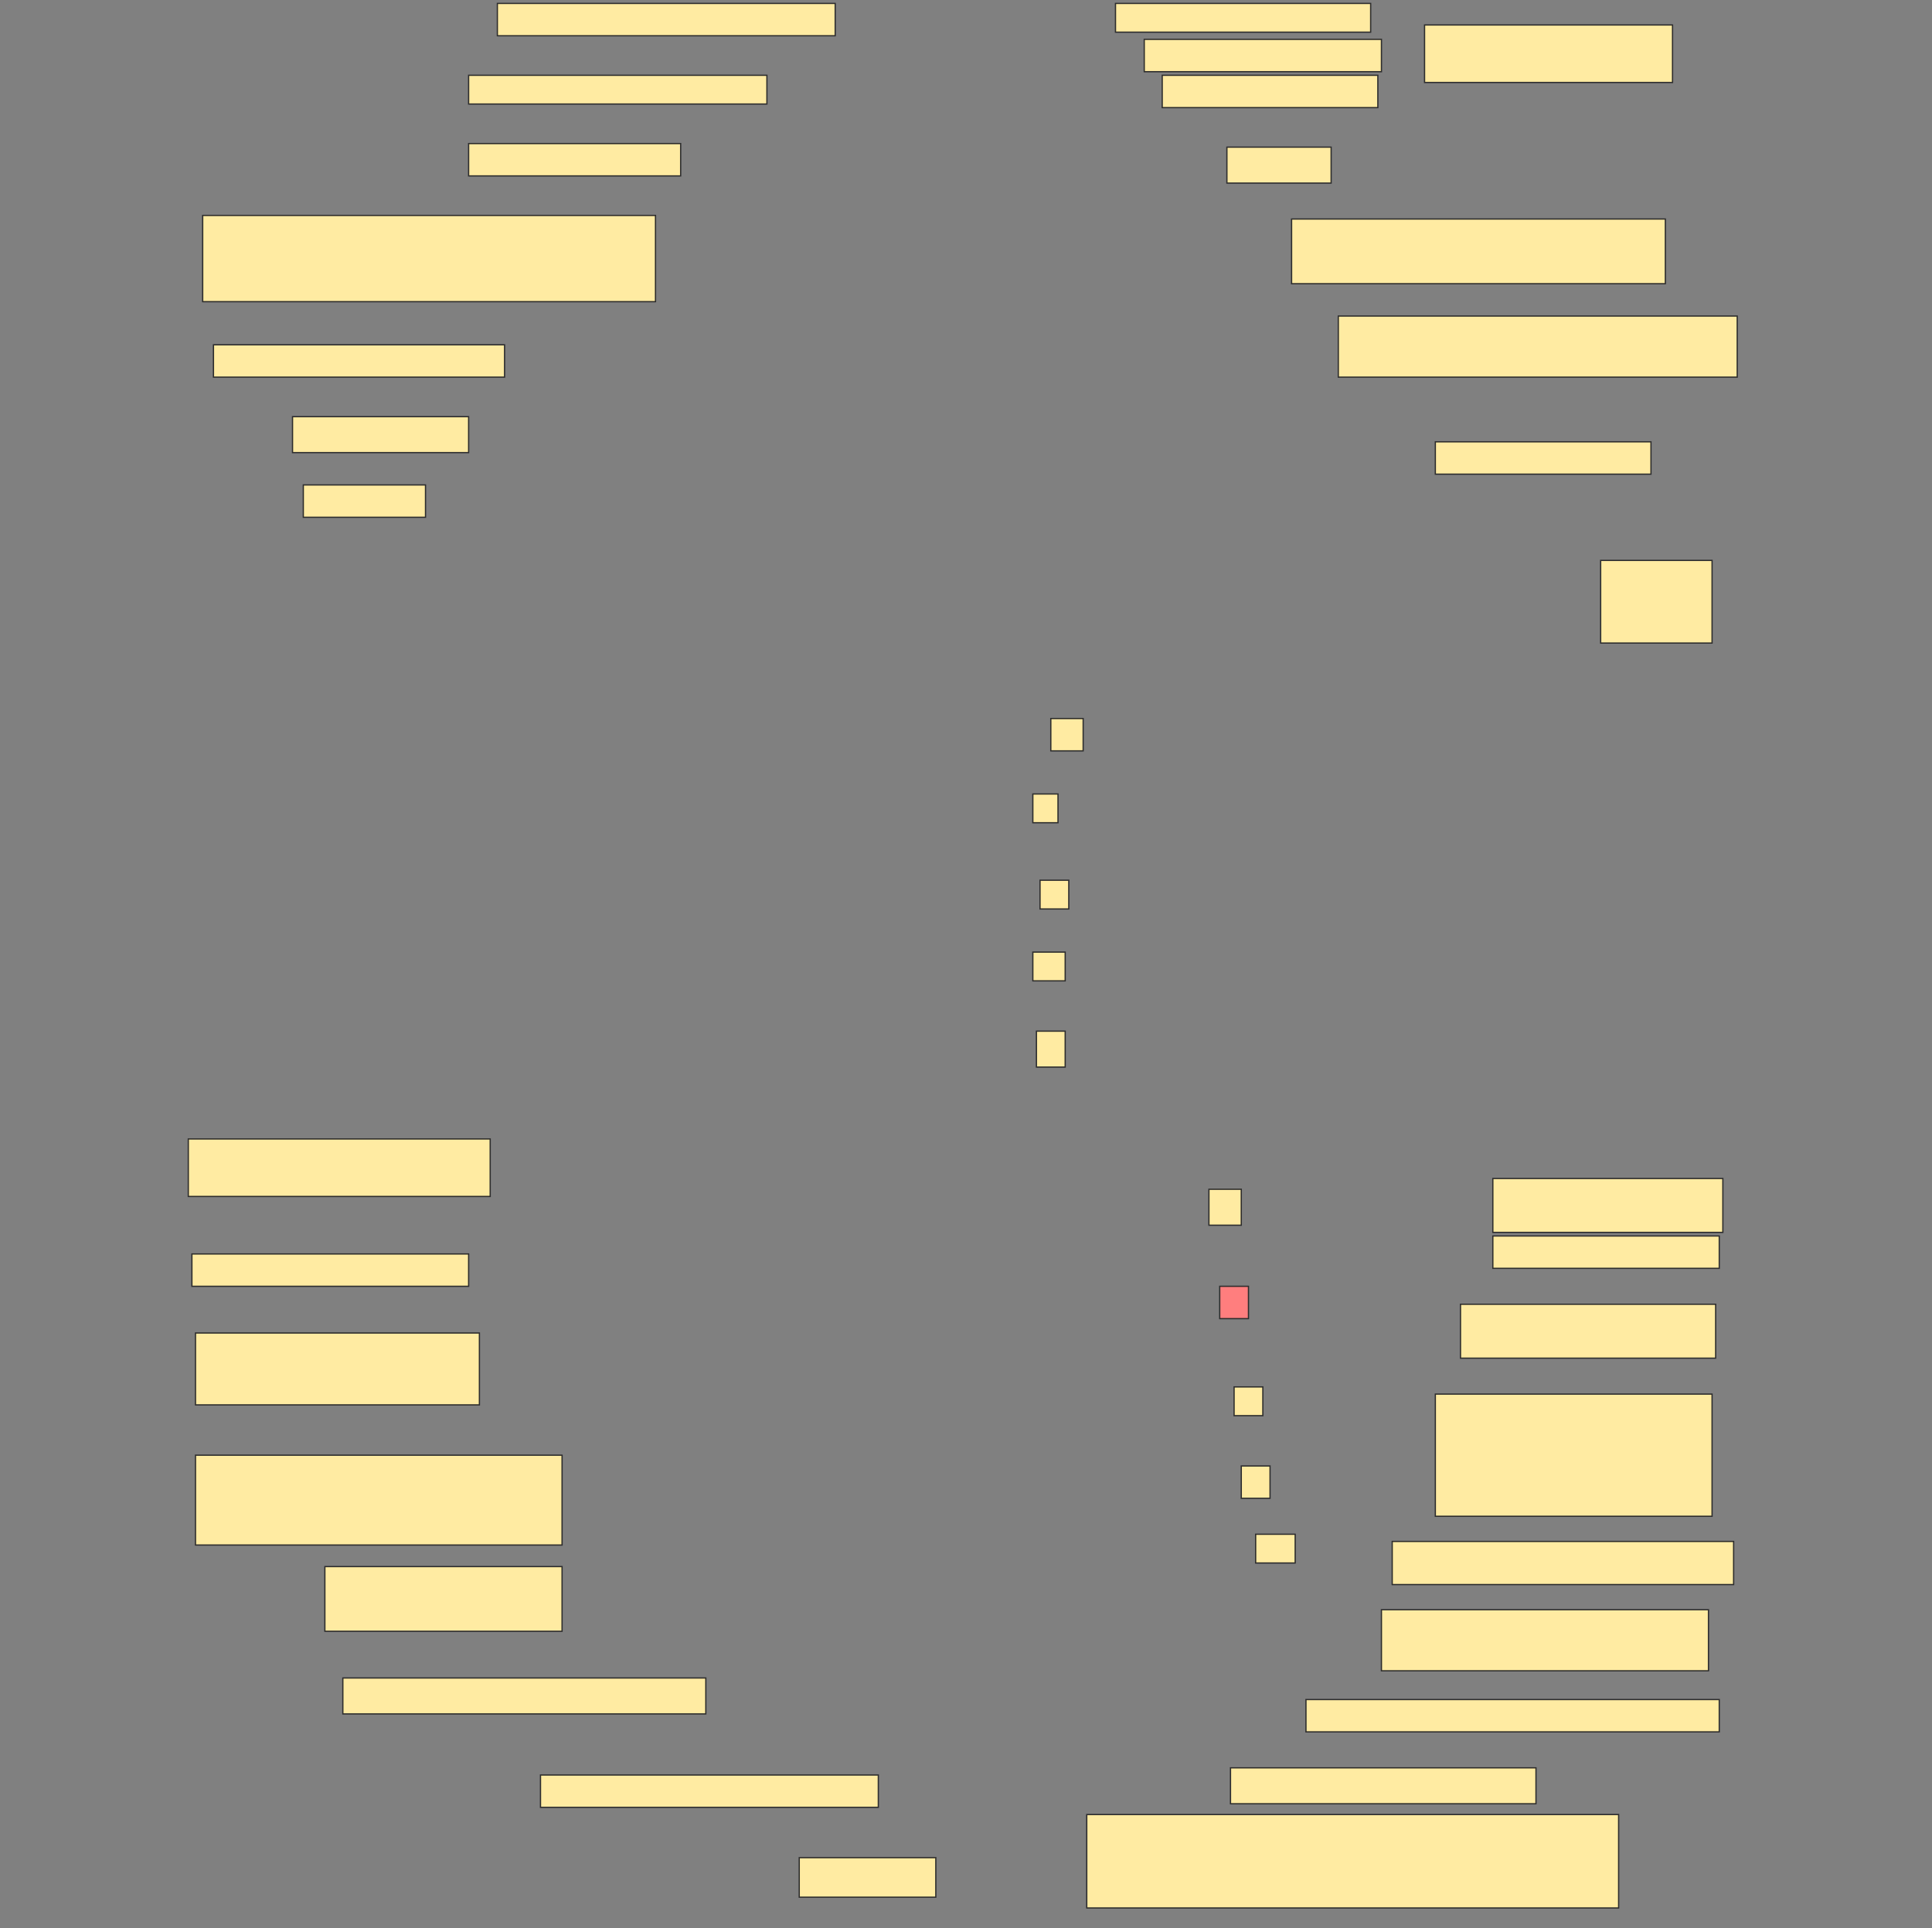 <svg height="1533" width="1536" xmlns="http://www.w3.org/2000/svg">
 <rect width="100%" height="100%" fill="#808080" stroke="none"/>
 <!-- Created with Image Occlusion Enhanced -->
 <g>
  <title>Labels</title>
 </g>
 <g>
  <title>Masks</title>
  <g id="fab14337f2ff4a51807a286fa3144b4e-ao-1">
   <rect fill="#FFEBA2" height="22.857" stroke="#2D2D2D" width="202.857" x="886.857" y="2.714"/>
   <rect fill="#FFEBA2" height="25.714" stroke="#2D2D2D" width="188.571" x="909.714" y="31.286"/>
   <rect fill="#FFEBA2" height="25.714" stroke="#2D2D2D" width="171.429" x="924" y="59.857"/>
   <rect fill="#FFEBA2" height="45.714" stroke="#2D2D2D" width="197.143" x="1132.572" y="19.857"/>
  </g>
  <rect fill="#FFEBA2" height="25.714" id="fab14337f2ff4a51807a286fa3144b4e-ao-2" stroke="#2D2D2D" width="268.571" x="395.429" y="2.714"/>
  <rect fill="#FFEBA2" height="22.857" id="fab14337f2ff4a51807a286fa3144b4e-ao-3" stroke="#2D2D2D" width="237.143" x="372.572" y="59.857"/>
  <rect fill="#FFEBA2" height="28.571" id="fab14337f2ff4a51807a286fa3144b4e-ao-4" stroke="#2D2D2D" width="82.857" x="975.429" y="117"/>
  <rect fill="#FFEBA2" height="25.714" id="fab14337f2ff4a51807a286fa3144b4e-ao-5" stroke="#2D2D2D" width="168.571" x="372.572" y="114.143"/>
  <rect fill="#FFEBA2" height="51.429" id="fab14337f2ff4a51807a286fa3144b4e-ao-6" stroke="#2D2D2D" width="297.143" x="1026.857" y="174.143"/>
  <rect fill="#FFEBA2" height="68.571" id="fab14337f2ff4a51807a286fa3144b4e-ao-7" stroke="#2D2D2D" width="360" x="161.143" y="171.286"/>
  <rect fill="#FFEBA2" height="48.571" id="fab14337f2ff4a51807a286fa3144b4e-ao-8" stroke="#2D2D2D" width="317.143" x="1064" y="251.286"/>
  <rect fill="#FFEBA2" height="25.714" id="fab14337f2ff4a51807a286fa3144b4e-ao-9" stroke="#2D2D2D" width="231.429" x="169.714" y="274.143"/>
  <rect fill="#FFEBA2" height="28.571" id="fab14337f2ff4a51807a286fa3144b4e-ao-10" stroke="#2D2D2D" width="140" x="232.572" y="331.286"/>
  <rect fill="#FFEBA2" height="25.714" id="fab14337f2ff4a51807a286fa3144b4e-ao-11" stroke="#2D2D2D" width="171.429" x="1141.143" y="351.286"/>
  <rect fill="#FFEBA2" height="25.714" id="fab14337f2ff4a51807a286fa3144b4e-ao-12" stroke="#2D2D2D" width="97.143" x="241.143" y="385.571"/>
  <rect fill="#FFEBA2" height="65.714" id="fab14337f2ff4a51807a286fa3144b4e-ao-13" stroke="#2D2D2D" width="88.571" x="1272.572" y="445.571"/>
  <rect fill="#FFEBA2" height="45.714" id="fab14337f2ff4a51807a286fa3144b4e-ao-14" stroke="#2D2D2D" width="240" x="149.714" y="905.571"/>
  <g id="fab14337f2ff4a51807a286fa3144b4e-ao-15">
   <rect fill="#FFEBA2" height="42.857" stroke="#2D2D2D" width="182.857" x="1186.857" y="937"/>
   <rect fill="#FFEBA2" height="25.714" stroke="#2D2D2D" stroke-dasharray="null" stroke-linecap="null" stroke-linejoin="null" width="180" x="1186.857" y="982.714"/>
  </g>
  <rect fill="#FFEBA2" height="25.714" id="fab14337f2ff4a51807a286fa3144b4e-ao-16" stroke="#2D2D2D" stroke-dasharray="null" stroke-linecap="null" stroke-linejoin="null" width="220" x="152.572" y="997"/>
  <rect fill="#FFEBA2" height="42.857" id="fab14337f2ff4a51807a286fa3144b4e-ao-17" stroke="#2D2D2D" stroke-dasharray="null" stroke-linecap="null" stroke-linejoin="null" width="202.857" x="1161.143" y="1037"/>
  <rect fill="#FFEBA2" height="57.143" id="fab14337f2ff4a51807a286fa3144b4e-ao-18" stroke="#2D2D2D" stroke-dasharray="null" stroke-linecap="null" stroke-linejoin="null" width="225.714" x="155.429" y="1059.857"/>
  <rect fill="#FFEBA2" height="97.143" id="fab14337f2ff4a51807a286fa3144b4e-ao-19" stroke="#2D2D2D" stroke-dasharray="null" stroke-linecap="null" stroke-linejoin="null" width="220" x="1141.143" y="1108.429"/>
  <rect fill="#FFEBA2" height="71.429" id="fab14337f2ff4a51807a286fa3144b4e-ao-20" stroke="#2D2D2D" stroke-dasharray="null" stroke-linecap="null" stroke-linejoin="null" width="291.429" x="155.429" y="1157"/>
  <rect fill="#FFEBA2" height="34.286" id="fab14337f2ff4a51807a286fa3144b4e-ao-21" stroke="#2D2D2D" stroke-dasharray="null" stroke-linecap="null" stroke-linejoin="null" width="271.429" x="1106.857" y="1225.572"/>
  <rect fill="#FFEBA2" height="51.429" id="fab14337f2ff4a51807a286fa3144b4e-ao-22" stroke="#2D2D2D" stroke-dasharray="null" stroke-linecap="null" stroke-linejoin="null" width="188.571" x="258.286" y="1245.572"/>
  <rect fill="#FFEBA2" height="48.571" id="fab14337f2ff4a51807a286fa3144b4e-ao-23" stroke="#2D2D2D" stroke-dasharray="null" stroke-linecap="null" stroke-linejoin="null" width="260" x="1098.286" y="1279.857"/>
  <rect fill="#FFEBA2" height="25.714" id="fab14337f2ff4a51807a286fa3144b4e-ao-24" stroke="#2D2D2D" stroke-dasharray="null" stroke-linecap="null" stroke-linejoin="null" width="328.571" x="1038.286" y="1351.286"/>
  <rect fill="#FFEBA2" height="28.571" id="fab14337f2ff4a51807a286fa3144b4e-ao-25" stroke="#2D2D2D" stroke-dasharray="null" stroke-linecap="null" stroke-linejoin="null" width="288.571" x="272.572" y="1334.143"/>
  <rect fill="#FFEBA2" height="28.571" id="fab14337f2ff4a51807a286fa3144b4e-ao-26" stroke="#2D2D2D" stroke-dasharray="null" stroke-linecap="null" stroke-linejoin="null" width="242.857" x="978.286" y="1405.572"/>
  <rect fill="#FFEBA2" height="25.714" id="fab14337f2ff4a51807a286fa3144b4e-ao-27" stroke="#2D2D2D" stroke-dasharray="null" stroke-linecap="null" stroke-linejoin="null" width="268.571" x="429.714" y="1411.286"/>
  <rect fill="#FFEBA2" height="74.286" id="fab14337f2ff4a51807a286fa3144b4e-ao-28" stroke="#2D2D2D" stroke-dasharray="null" stroke-linecap="null" stroke-linejoin="null" width="422.857" x="864" y="1442.714"/>
  <rect fill="#FFEBA2" height="31.429" id="fab14337f2ff4a51807a286fa3144b4e-ao-29" stroke="#2D2D2D" stroke-dasharray="null" stroke-linecap="null" stroke-linejoin="null" width="108.571" x="635.429" y="1477"/>
  <rect fill="#FFEBA2" height="25.714" id="fab14337f2ff4a51807a286fa3144b4e-ao-30" stroke="#2D2D2D" stroke-dasharray="null" stroke-linecap="null" stroke-linejoin="null" width="25.714" x="835.429" y="571.286"/>
  <rect fill="#FFEBA2" height="22.857" id="fab14337f2ff4a51807a286fa3144b4e-ao-31" stroke="#2D2D2D" stroke-dasharray="null" stroke-linecap="null" stroke-linejoin="null" width="20" x="821.143" y="631.286"/>
  <rect fill="#FFEBA2" height="22.857" id="fab14337f2ff4a51807a286fa3144b4e-ao-32" stroke="#2D2D2D" stroke-dasharray="null" stroke-linecap="null" stroke-linejoin="null" width="22.857" x="826.857" y="699.857"/>
  <rect fill="#FFEBA2" height="22.857" id="fab14337f2ff4a51807a286fa3144b4e-ao-33" stroke="#2D2D2D" stroke-dasharray="null" stroke-linecap="null" stroke-linejoin="null" width="25.714" x="821.143" y="757"/>
  <rect fill="#FFEBA2" height="28.571" id="fab14337f2ff4a51807a286fa3144b4e-ao-34" stroke="#2D2D2D" stroke-dasharray="null" stroke-linecap="null" stroke-linejoin="null" width="22.857" x="824" y="819.857"/>
  <rect fill="#FFEBA2" height="28.571" id="fab14337f2ff4a51807a286fa3144b4e-ao-35" stroke="#2D2D2D" stroke-dasharray="null" stroke-linecap="null" stroke-linejoin="null" width="25.714" x="961.143" y="945.571"/>
  <rect class="qshape" fill="#FF7E7E" height="25.714" id="fab14337f2ff4a51807a286fa3144b4e-ao-36" stroke="#2D2D2D" stroke-dasharray="null" stroke-linecap="null" stroke-linejoin="null" width="22.857" x="969.714" y="1022.714"/>
  <rect fill="#FFEBA2" height="22.857" id="fab14337f2ff4a51807a286fa3144b4e-ao-37" stroke="#2D2D2D" stroke-dasharray="null" stroke-linecap="null" stroke-linejoin="null" width="22.857" x="981.143" y="1102.714"/>
  <rect fill="#FFEBA2" height="25.714" id="fab14337f2ff4a51807a286fa3144b4e-ao-38" stroke="#2D2D2D" stroke-dasharray="null" stroke-linecap="null" stroke-linejoin="null" width="22.857" x="986.857" y="1165.572"/>
  <rect fill="#FFEBA2" height="22.857" id="fab14337f2ff4a51807a286fa3144b4e-ao-39" stroke="#2D2D2D" stroke-dasharray="null" stroke-linecap="null" stroke-linejoin="null" width="31.429" x="998.286" y="1219.857"/>
 </g>
</svg>